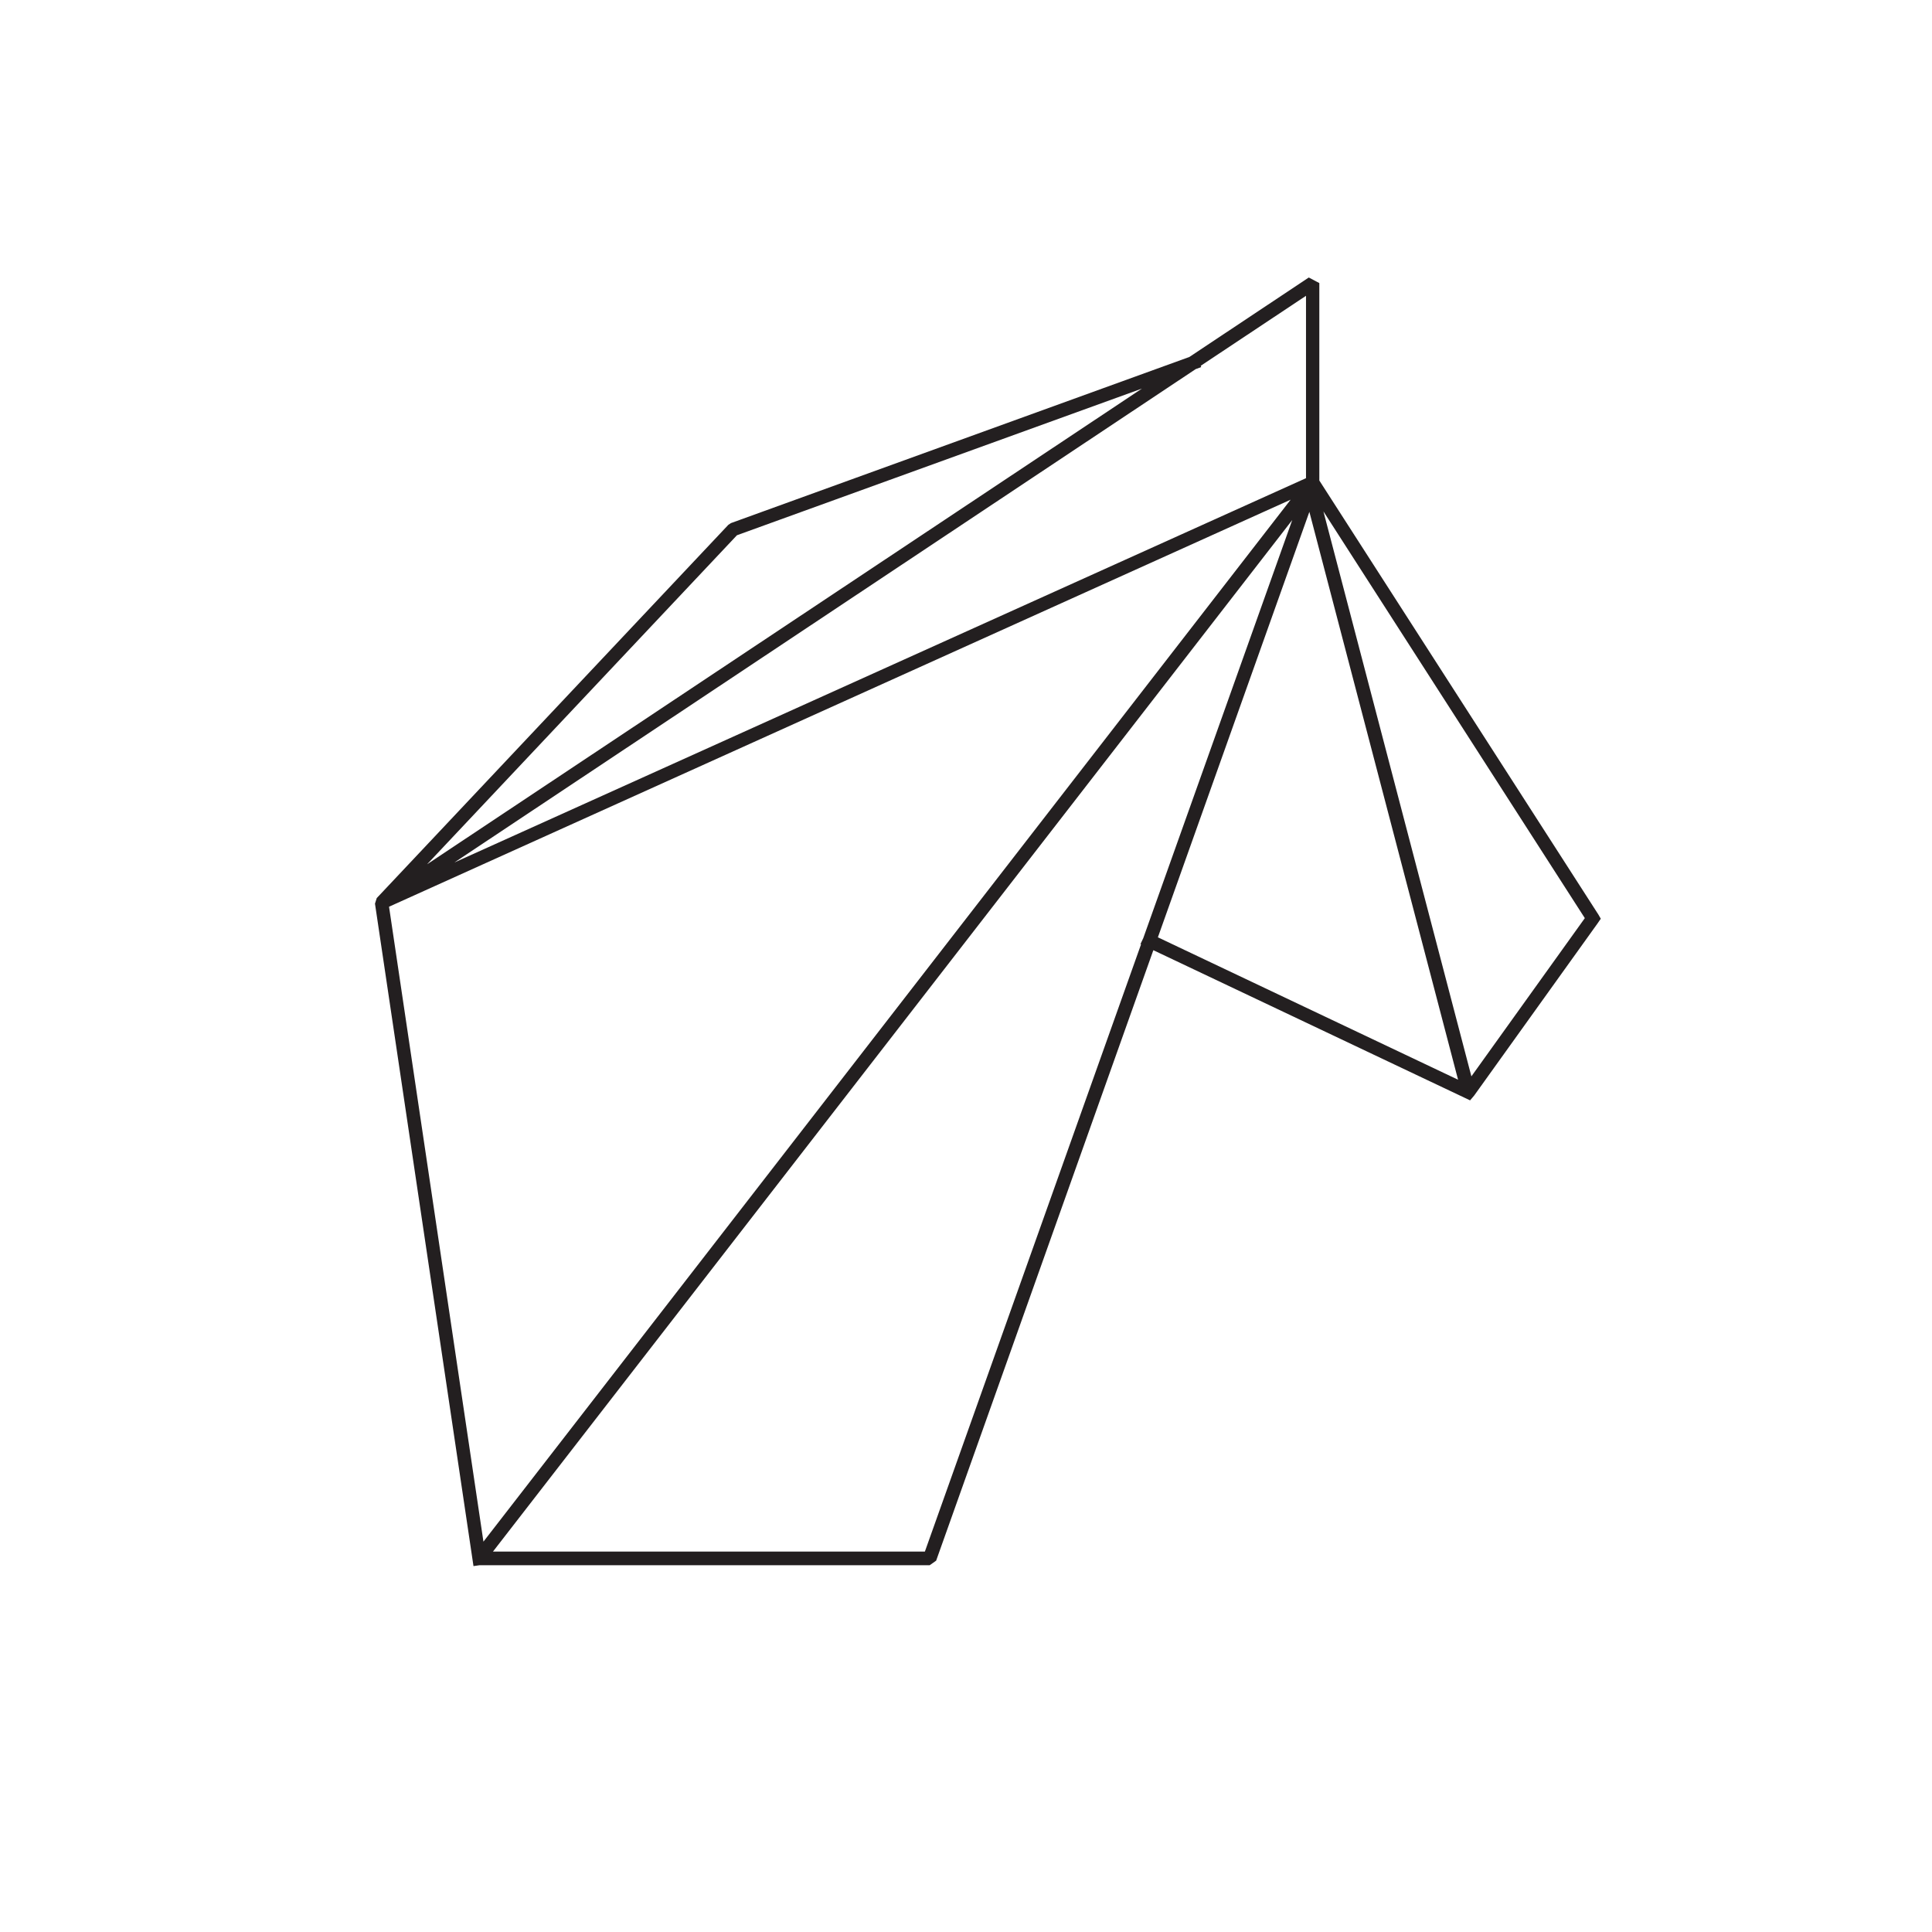 <?xml version="1.0" encoding="utf-8"?>
<!-- Generator: Adobe Illustrator 25.4.7, SVG Export Plug-In . SVG Version: 6.00 Build 0)  -->
<svg version="1.1" id="Layer_1" xmlns="http://www.w3.org/2000/svg" xmlns:xlink="http://www.w3.org/1999/xlink" x="0px" y="0px"
	 viewBox="0 0 132 132" style="enable-background:new 0 0 132 132;" xml:space="preserve">
<style type="text/css">
	.st0{fill:#231F20;}
	.st1{fill:#FFFFFF;}
</style>
<path class="st0" d="M25.62,61.74L32.35,107l0.42-0.06h30.75l0.44-0.31L78.8,64.92l21.64,10.26l0.28-0.33l8.43-11.76l0.22-0.32
	l-0.19-0.33l0,0l-0.01-0.01l-19.03-29.6V19.34l-0.72-0.38l-8.16,5.43L49.94,35.74l-0.18,0.12l-24.02,25.5 M108.28,62.73l-7.75,10.81
	l-10.11-38.6L108.28,62.73z M81.69,25.22l0.38-0.14l-0.03-0.09l7.19-4.78v12.46L31.04,58.93L81.69,25.22z M50.35,36.57l27.67-10.02
	L29.18,59.05L50.35,36.57z M26.58,61.95l61.6-27.81l-55.15,71.19L26.58,61.95z M63.19,106.01H33.68l54.61-70.48L78.11,64.1
	l-0.19,0.4l0.04,0.02L63.19,106.01z M89.46,34.97l10.16,38.8l-20.51-9.73L89.46,34.97z"/>
</svg>
